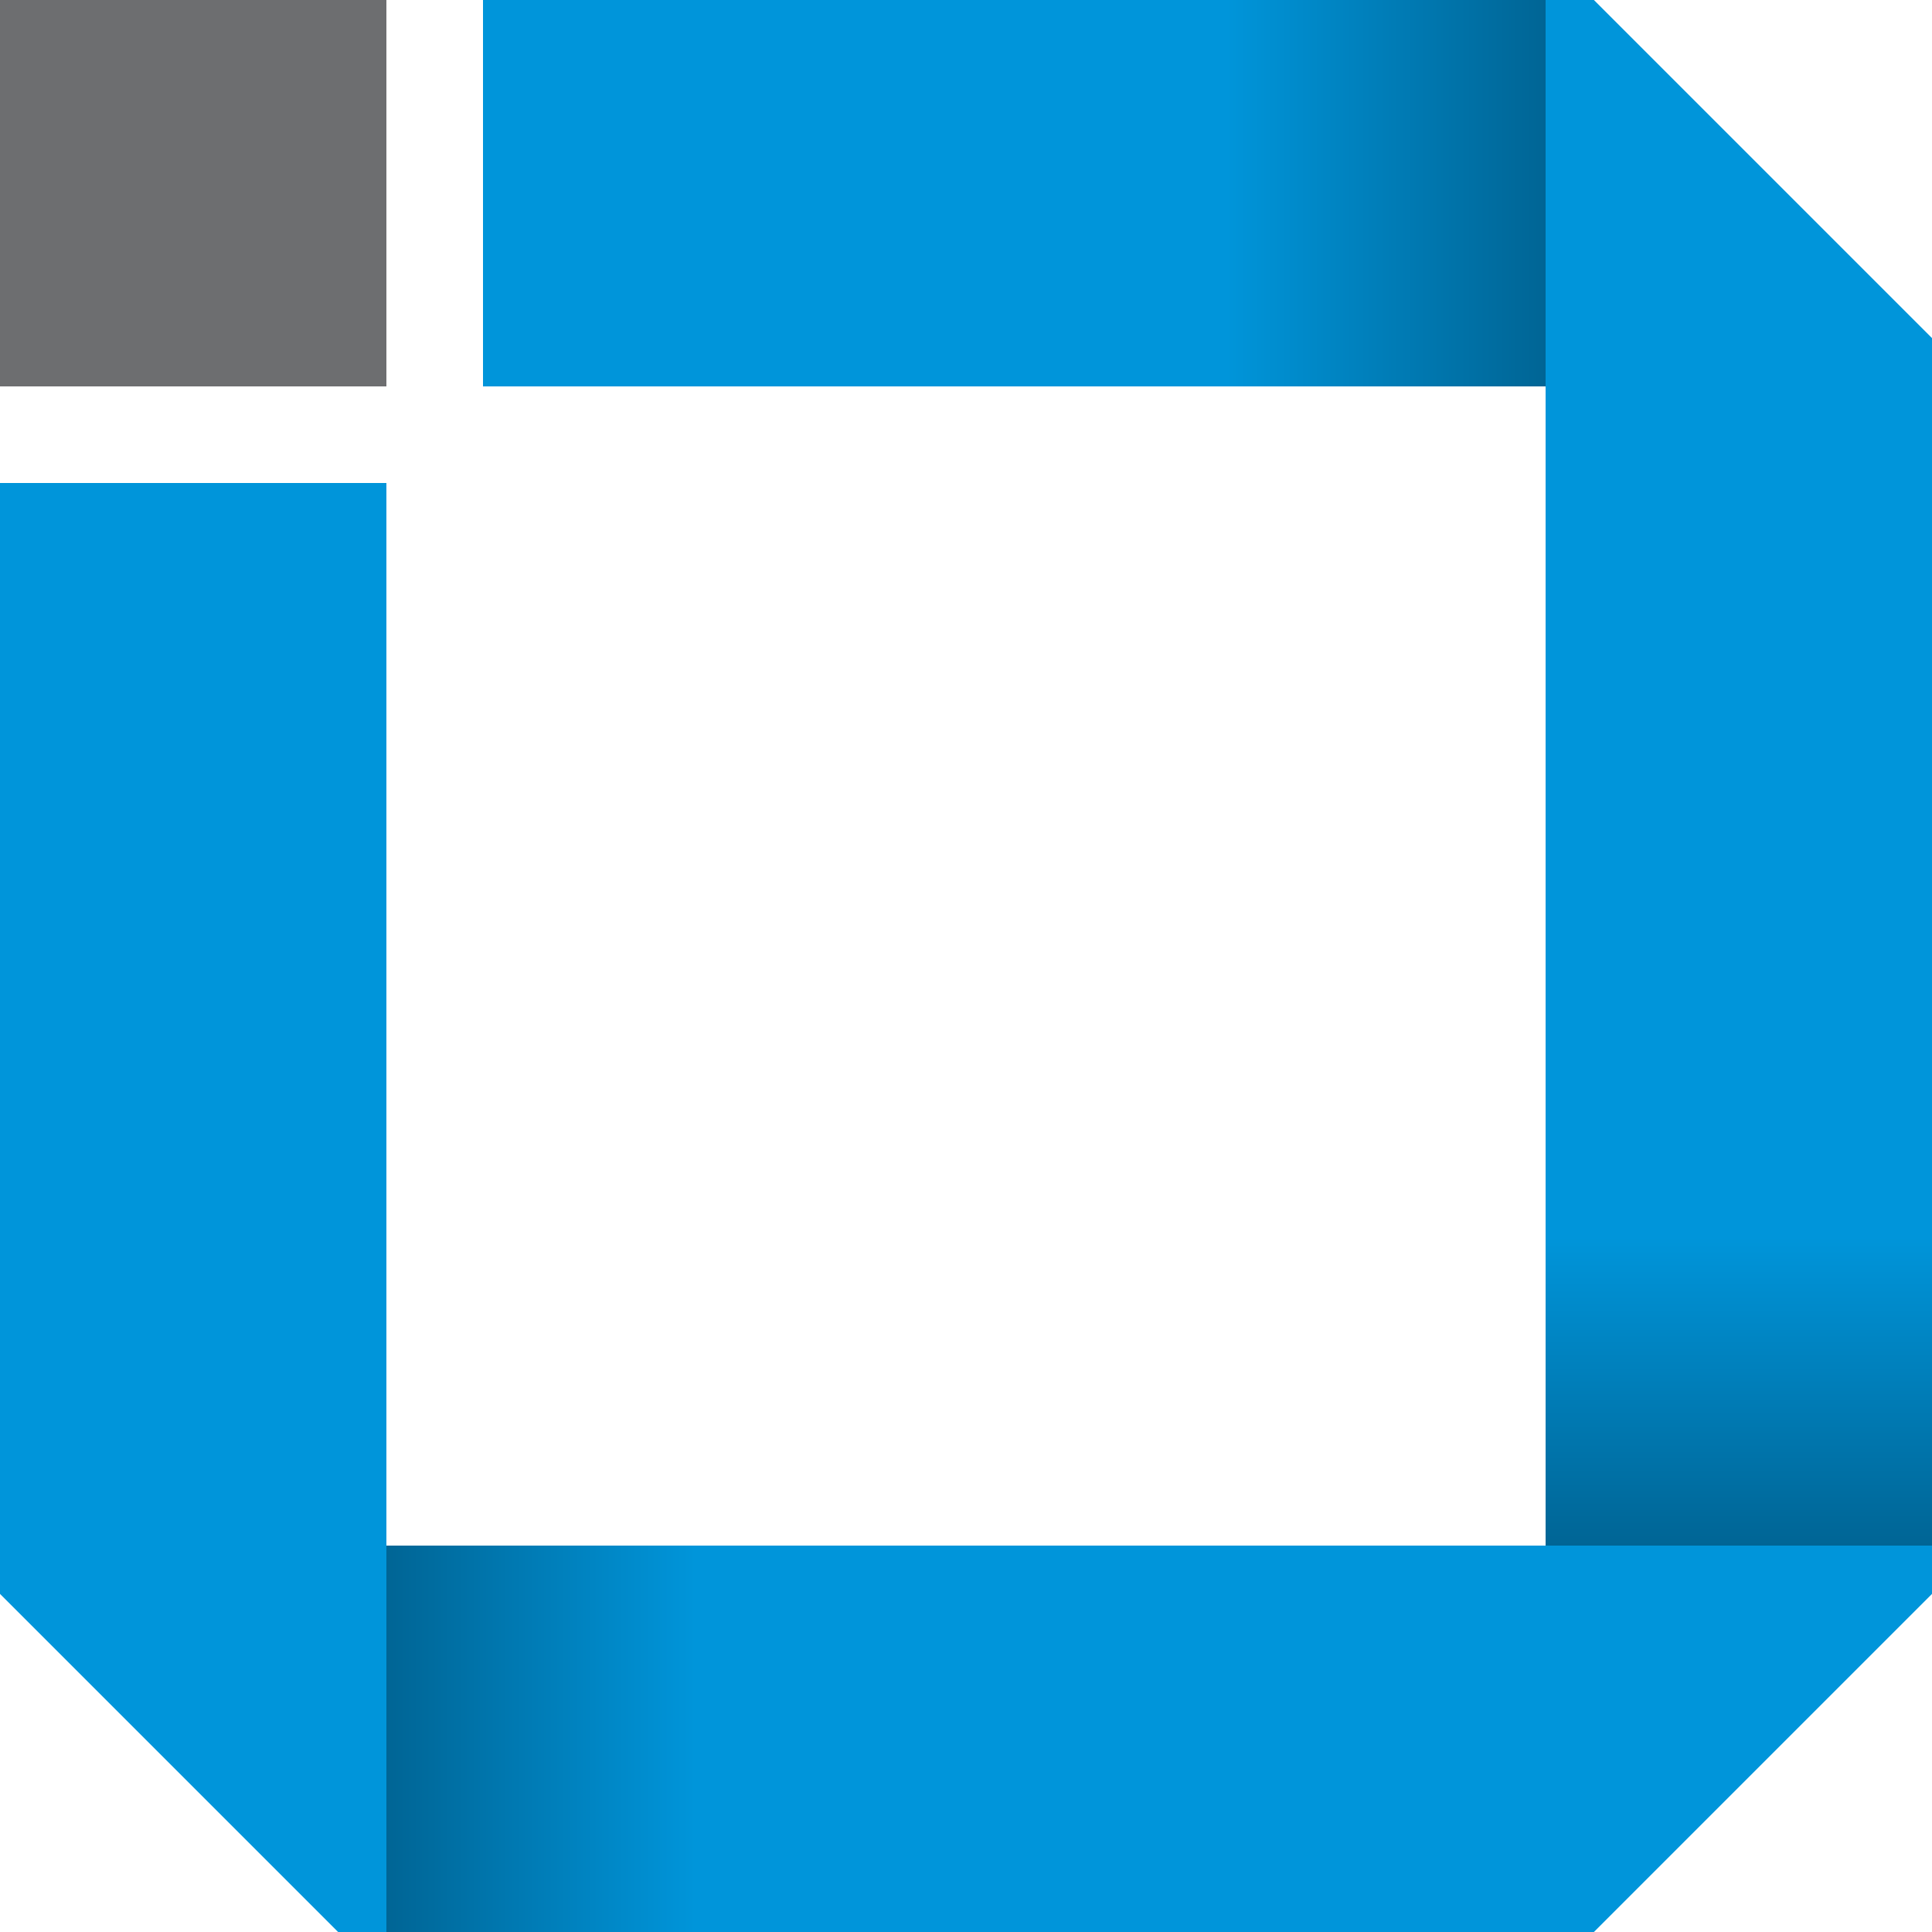 <?xml version="1.0" encoding="utf-8"?>
<!-- Generator: Adobe Illustrator 16.0.0, SVG Export Plug-In . SVG Version: 6.00 Build 0)  -->
<!DOCTYPE svg PUBLIC "-//W3C//DTD SVG 1.1//EN" "http://www.w3.org/Graphics/SVG/1.1/DTD/svg11.dtd">
<svg version="1.1" id="normal-daltonismo" xmlns="http://www.w3.org/2000/svg" xmlns:xlink="http://www.w3.org/1999/xlink" x="0px"
	 y="0px" width="200px" height="200px" viewBox="1.999 1.45 200 200" enable-background="new 1.999 1.45 200 200"
	 xml:space="preserve">
<rect x="1.999" y="1.45" fill="#6D6E70" width="40" height="40"/>
<linearGradient id="SVGID_1_" gradientUnits="userSpaceOnUse" x1="161.999" y1="21.45" x2="51.998" y2="21.45">
	<stop  offset="0" style="stop-color:#006595"/>
	<stop  offset="0.3" style="stop-color:#0095DA"/>
</linearGradient>
<rect x="51.999" y="1.45" fill="url(#SVGID_1_)" width="110" height="40"/>
<linearGradient id="SVGID_2_" gradientUnits="userSpaceOnUse" x1="181.999" y1="161.45" x2="181.999" y2="1.45">
	<stop  offset="0" style="stop-color:#006595"/>
	<stop  offset="0.2" style="stop-color:#0095DA"/>
</linearGradient>
<polygon fill="url(#SVGID_2_)" points="201.999,161.45 161.999,161.45 161.999,1.45 166.999,1.45 201.999,36.45 "/>
<linearGradient id="SVGID_3_" gradientUnits="userSpaceOnUse" x1="183.499" y1="188.95" x2="183.499" y2="28.95" gradientTransform="matrix(-4.371139e-008 1 -1 -4.371139e-008 230.949 -2.05)">
	<stop  offset="0" style="stop-color:#006595"/>
	<stop  offset="0.2" style="stop-color:#0095DA"/>
</linearGradient>
<polygon fill="url(#SVGID_3_)" points="41.999,201.45 41.999,161.45 201.999,161.45 201.999,166.45 166.999,201.45 "/>
<polygon fill="#0095DA" points="1.999,51.45 41.999,51.45 41.999,201.45 36.999,201.45 1.999,166.45 "/>
</svg>
